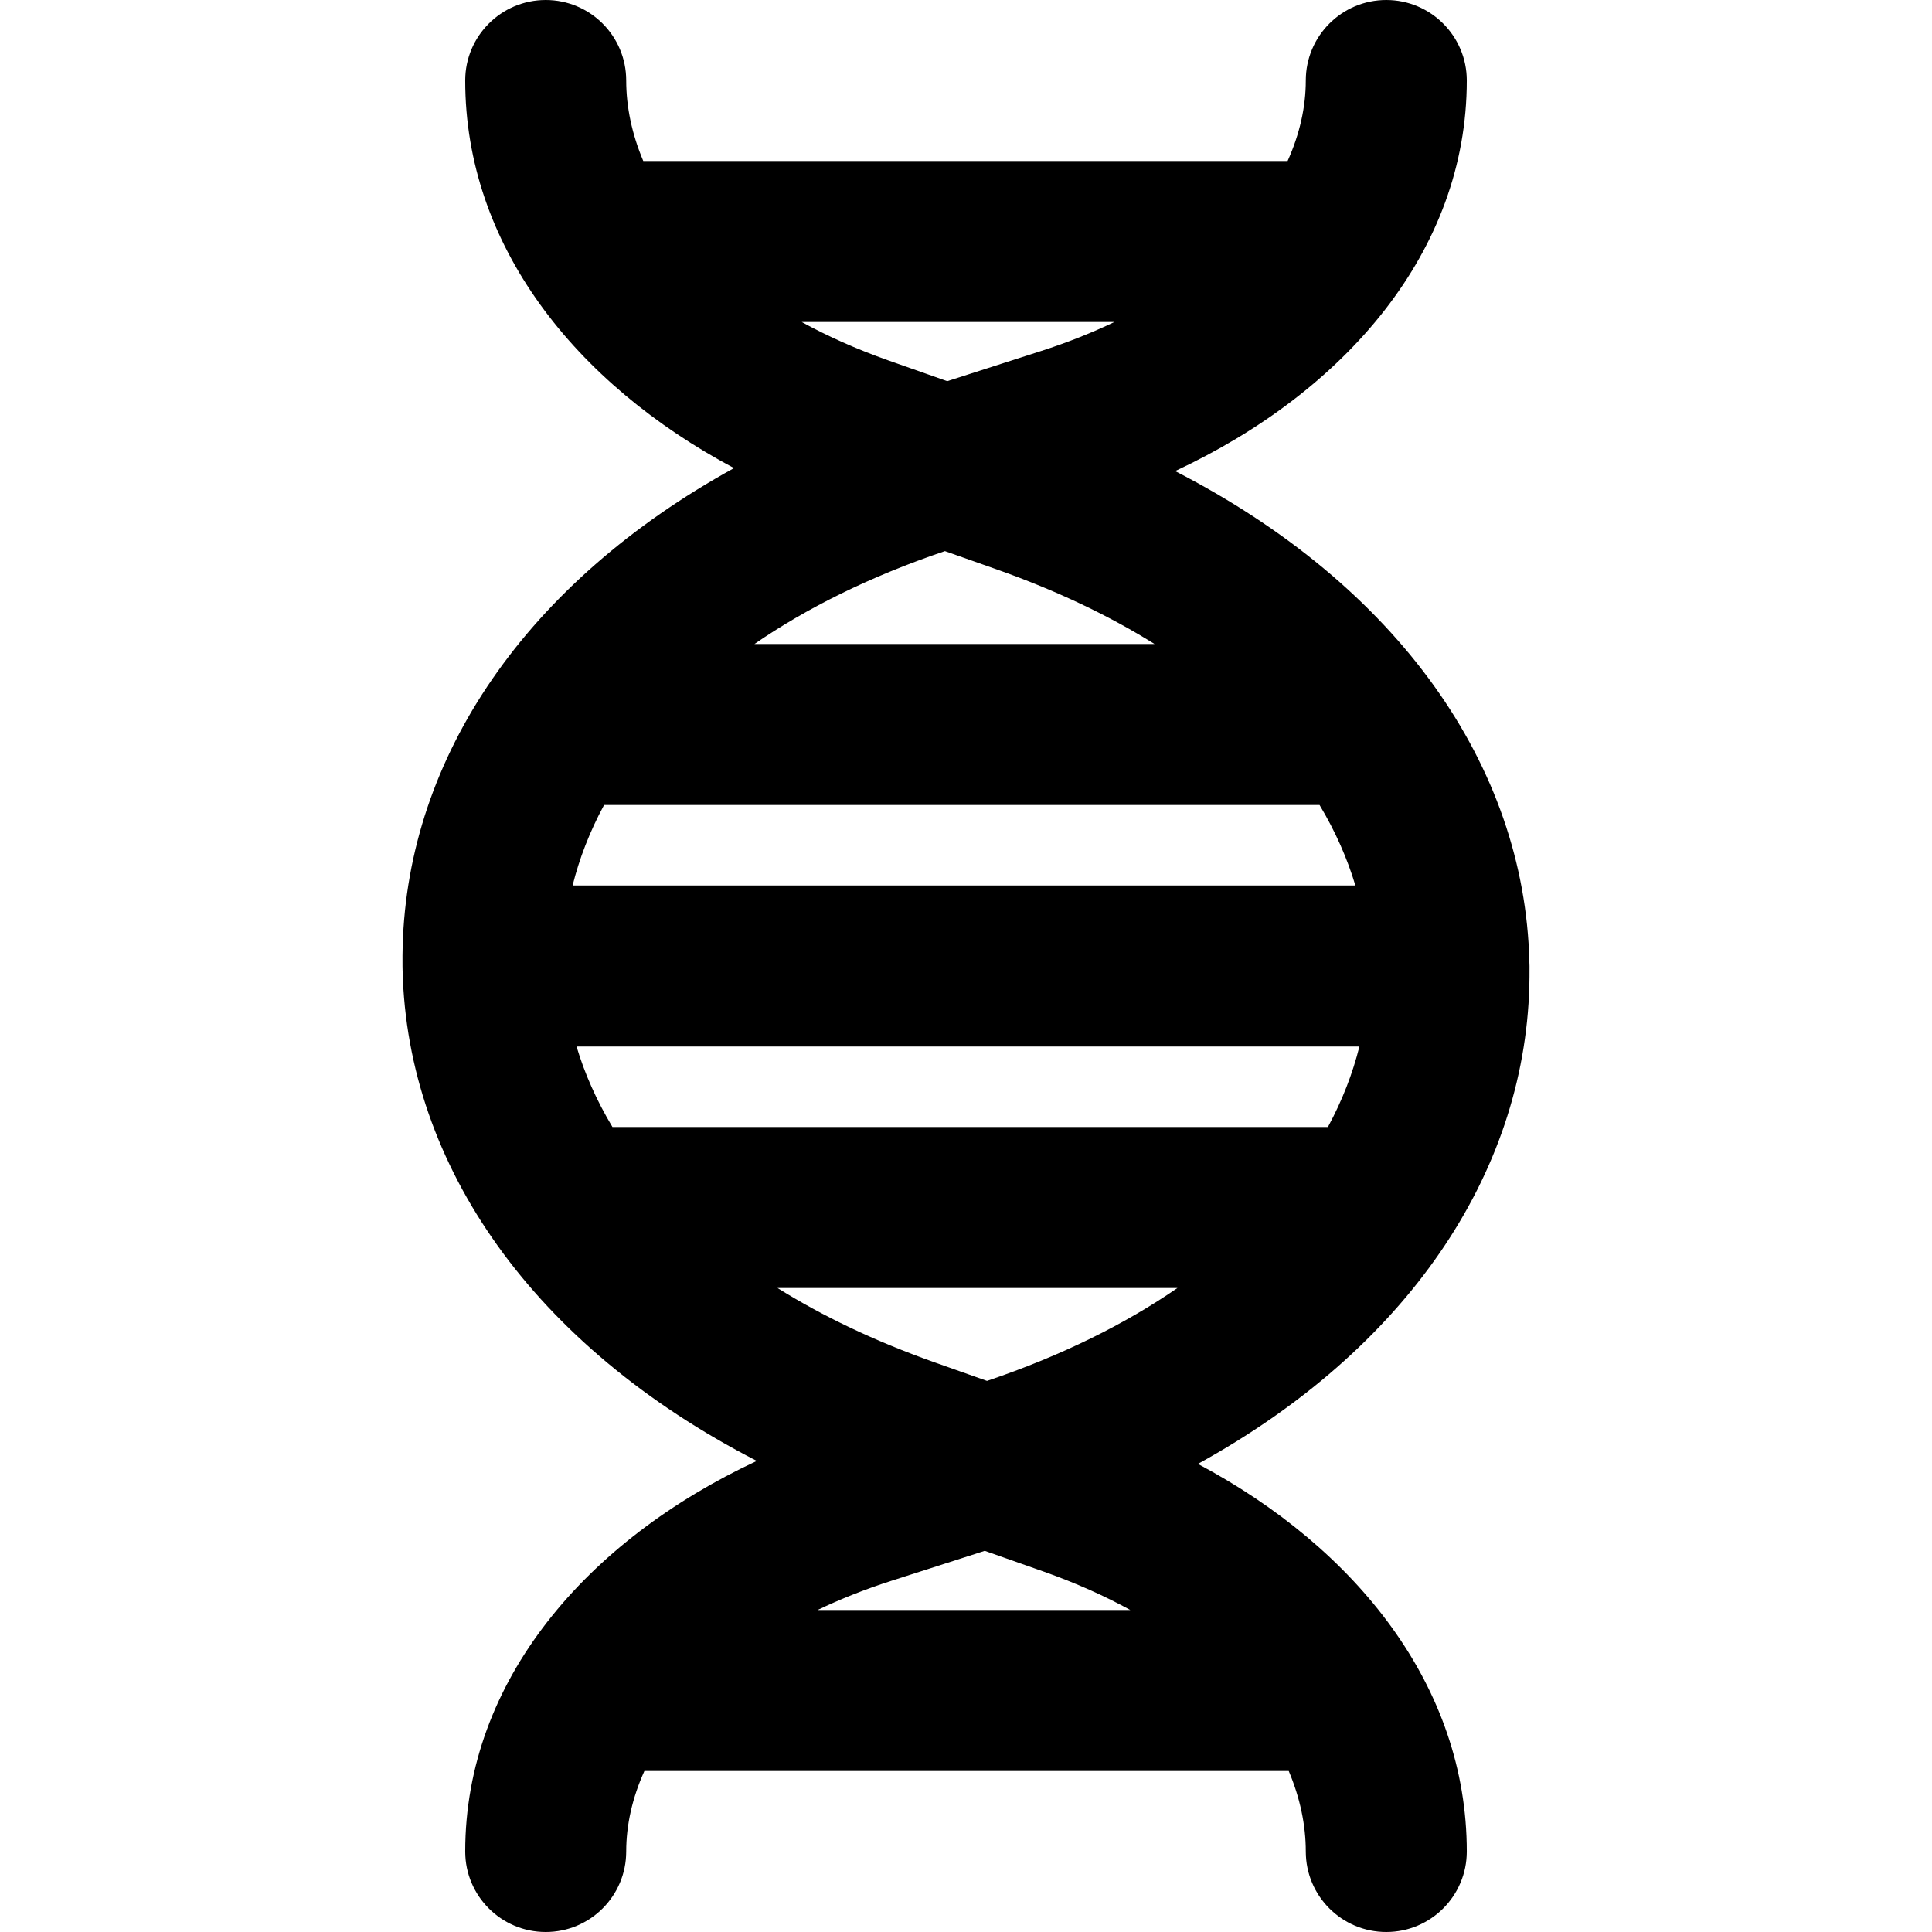 <svg width="24" height="24" viewBox="0 0 24 24" fill="none" xmlns="http://www.w3.org/2000/svg">
<path fill-rule="evenodd" clip-rule="evenodd" d="M6.779 0C7.332 0 7.779 0.448 7.779 1C7.779 1.328 7.85 1.666 7.991 2H15.995C16.146 1.665 16.221 1.327 16.221 1C16.221 0.448 16.668 4.76837e-07 17.221 4.76837e-07C17.773 5.36442e-07 18.221 0.448 18.221 1C18.221 3.121 16.711 4.866 14.598 5.852C17.367 7.275 18.938 9.513 18.998 11.94C18.999 11.96 19 11.98 19 12C19 12.008 19 12.016 19 12.024C19 12.098 19 12.171 18.998 12.246C18.934 14.602 17.46 16.766 14.881 18.185C16.856 19.236 18.221 20.955 18.221 23C18.221 23.552 17.773 24 17.221 24C16.668 24 16.221 23.552 16.221 23C16.221 22.672 16.15 22.334 16.009 22H8.005C7.854 22.334 7.779 22.673 7.779 23C7.779 23.552 7.332 24 6.779 24C6.227 24 5.779 23.552 5.779 23C5.779 20.879 7.289 19.134 9.401 18.148C6.63 16.723 5.059 14.482 5.001 12.053C5 12.035 5 12.018 5 12C5 11.994 5 11.989 5 11.983C4.999 11.907 5 11.831 5.002 11.754C5.066 9.398 6.54 7.234 9.118 5.815C7.144 4.764 5.779 3.045 5.779 1C5.779 0.448 6.227 0 6.779 0ZM11.767 4.735L12.928 4.362C13.259 4.256 13.564 4.134 13.844 4H9.959C10.279 4.176 10.635 4.335 11.026 4.474L11.767 4.735ZM11.738 6.846C10.801 7.163 10.016 7.557 9.372 8H14.342C13.786 7.653 13.136 7.34 12.384 7.074L11.738 6.846ZM16.392 10H7.504C7.325 10.331 7.196 10.667 7.113 11H16.837C16.737 10.665 16.59 10.33 16.392 10ZM16.887 13H7.162C7.262 13.335 7.41 13.67 7.608 14H16.496C16.675 13.669 16.804 13.333 16.887 13ZM14.627 16H9.658C10.213 16.347 10.864 16.66 11.616 16.926L12.261 17.154C13.199 16.837 13.984 16.443 14.627 16ZM12.233 19.265L11.071 19.638C10.741 19.744 10.436 19.866 10.156 20H14.041C13.721 19.824 13.365 19.665 12.974 19.526L12.233 19.265Z" fill="black"/>
</svg>
